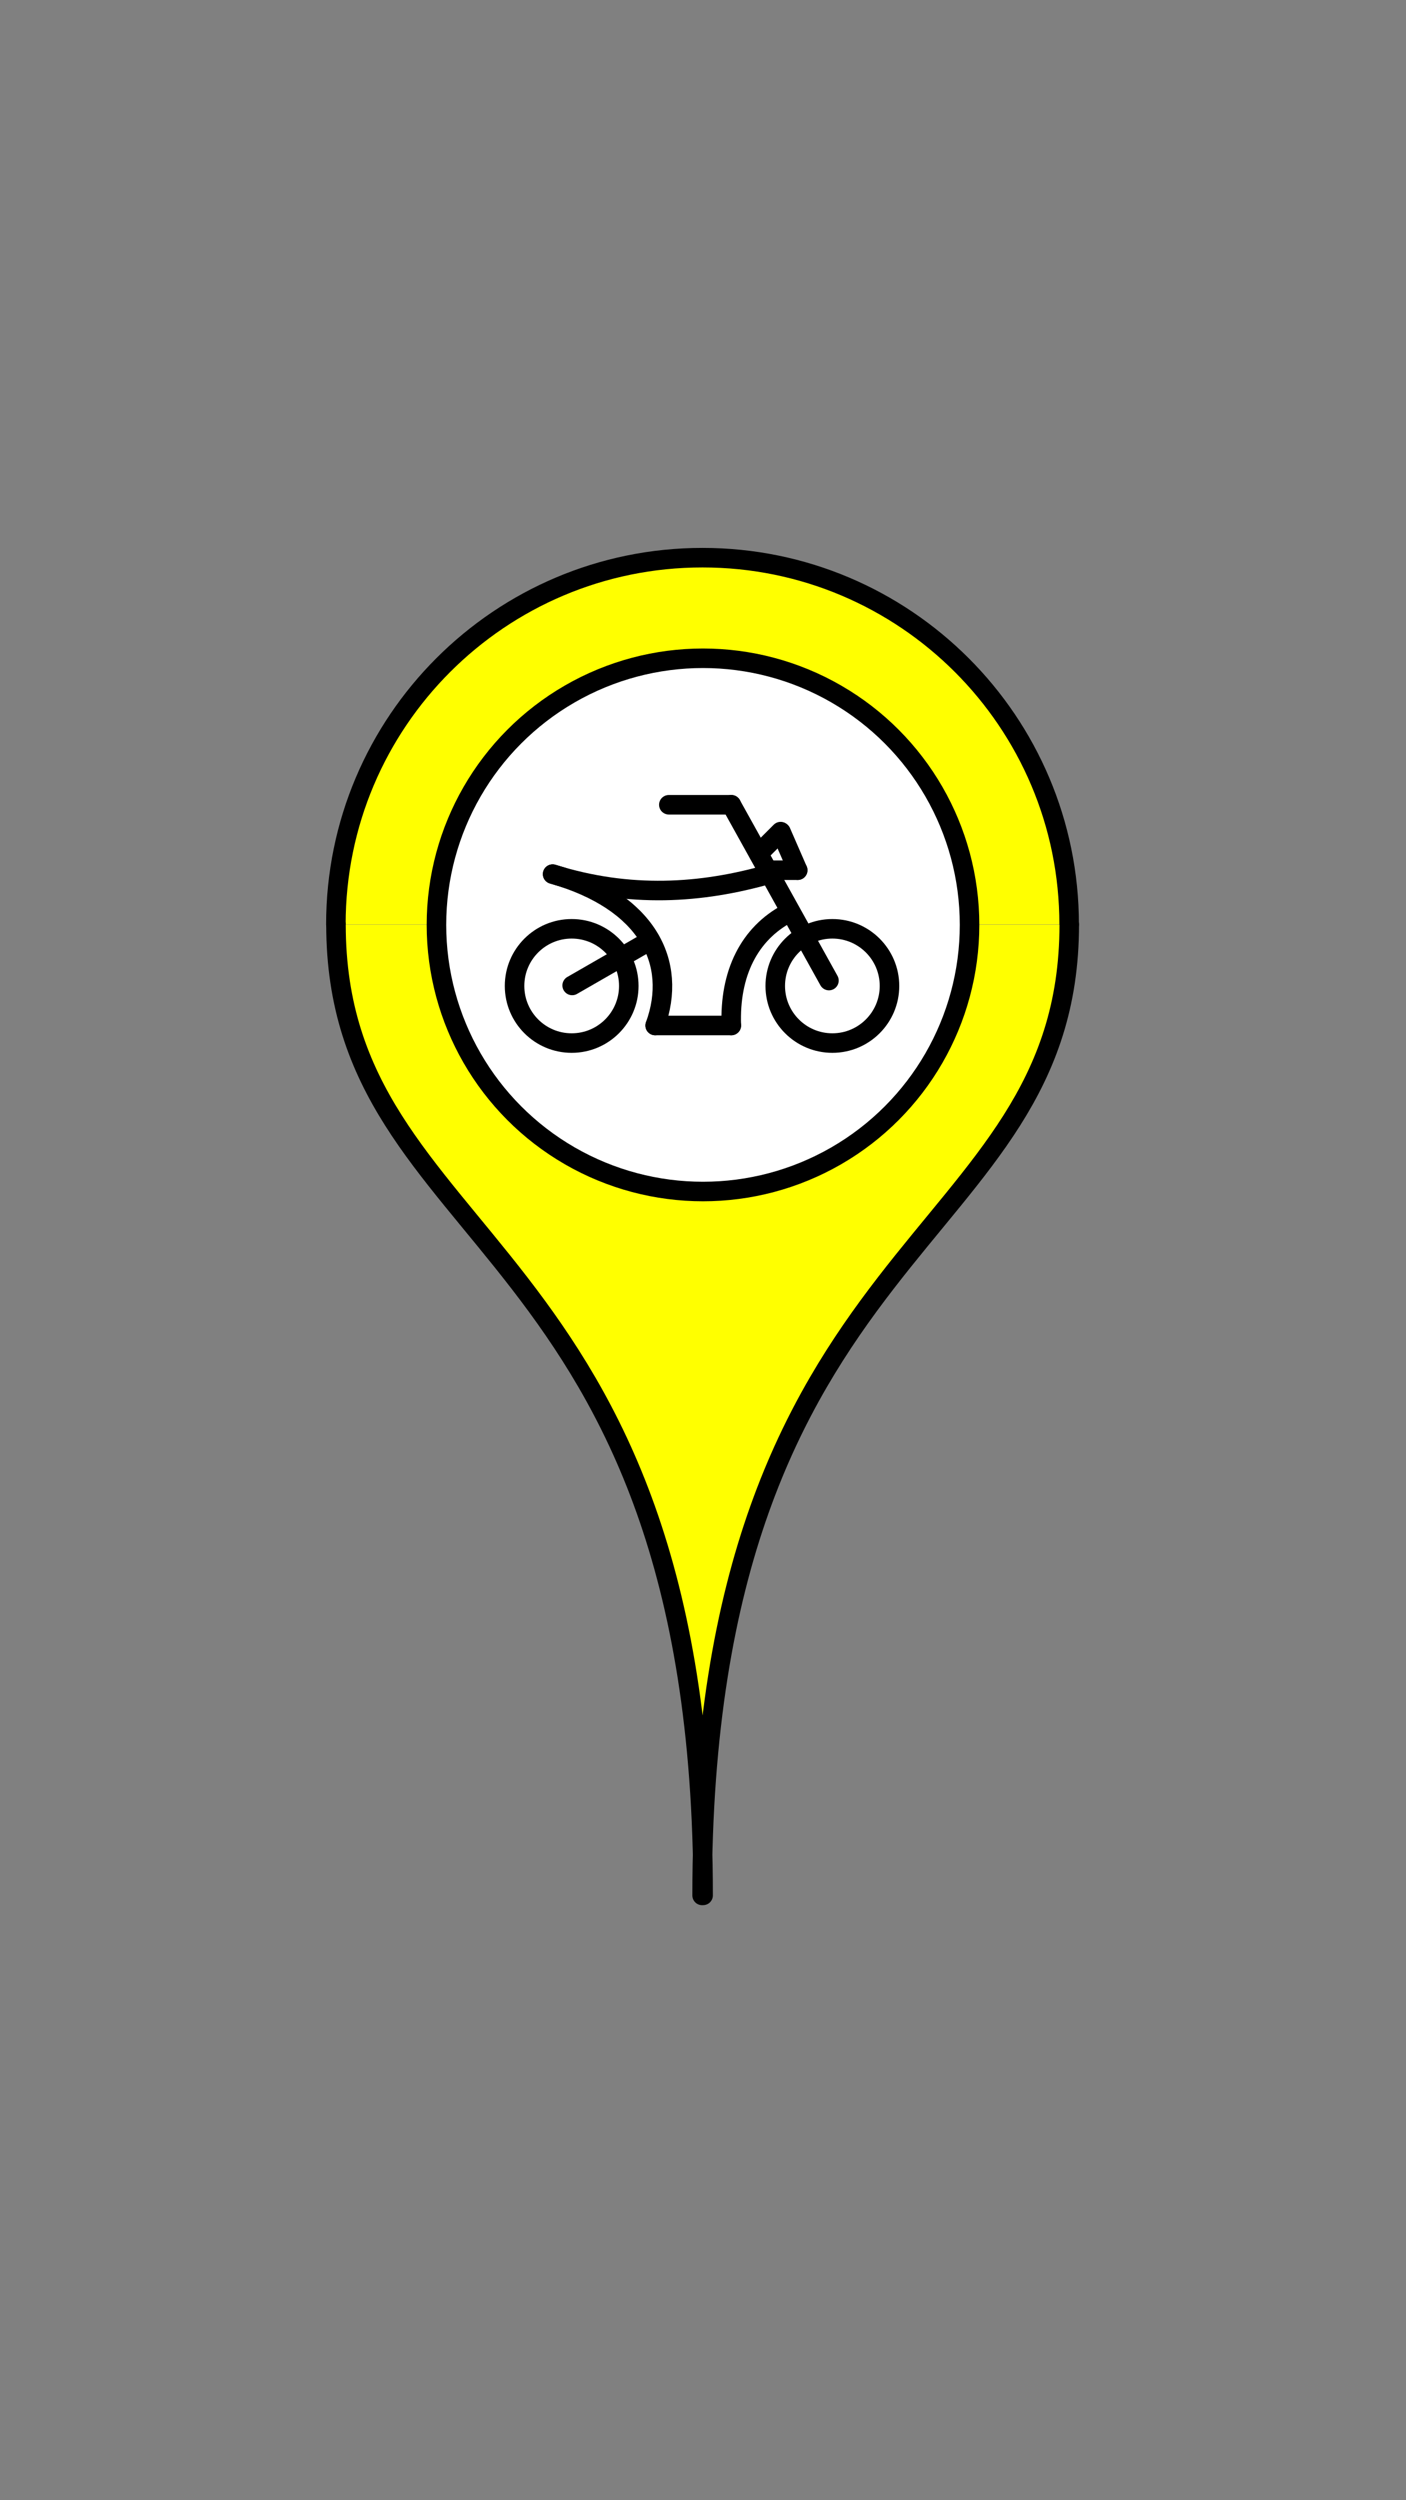 <?xml version="1.0" encoding="UTF-8"?>
<svg xmlns="http://www.w3.org/2000/svg" viewBox="0 0 1440 2560">
  <rect x="0" y="0" width="1440" height="2560" fill="#808080" stroke="none"/>
  <defs>
    <style>
      .cls-1 {
        fill: #fff;
      }

      .cls-1, .cls-2, .cls-3 {
        stroke: #000;
        stroke-linecap: round;
        stroke-linejoin: round;
        stroke-width: 20px;
      }

      .cls-2 {
        fill: #ff0;
      }

      .cls-3 {
        fill: none;
      }
    </style>
  </defs>
  <g id="Layer_2" data-name="Layer 2">
    <path class="cls-2" d="m344,946.5c0-207.383,168.117-375.5,375.5-375.5s375.5,168.117,375.5,375.5"/>
    <path class="cls-2" d="m1095.106,946.723c0,333.319-376,314.319-376,994l1-.043c0-679.681-376-660.681-376-994"/>
  </g>
  <g id="Layer_1" data-name="Layer 1">
    <circle class="cls-1" cx="720" cy="947" r="273"/>
    <circle class="cls-3" cx="852.5" cy="1009.5" r="58.5"/>
    <circle class="cls-3" cx="585.5" cy="1009.5" r="58.5"/>
    <line class="cls-3" x1="849" y1="1004" x2="749" y2="824"/>
    <line class="cls-3" x1="749" y1="824" x2="685" y2="824"/>
    <path class="cls-3" d="m788,895c-69.986,19.978-143.029,24.737-222,0"/>
    <path class="cls-3" d="m807,935c-39.59,20.9-59.939,61.447-58,115"/>
    <line class="cls-3" x1="749" y1="1050" x2="671" y2="1050"/>
    <path class="cls-3" d="m671,1050c23.663-65.044-8.221-127.337-105-155"/>
    <line class="cls-3" x1="586" y1="1009" x2="666" y2="963"/>
    <line class="cls-3" x1="777" y1="874" x2="799.5" y2="851.5"/>
    <line class="cls-3" x1="800" y1="852" x2="817" y2="891"/>
    <line class="cls-3" x1="817" y1="891" x2="787" y2="891"/>
  </g>
</svg>